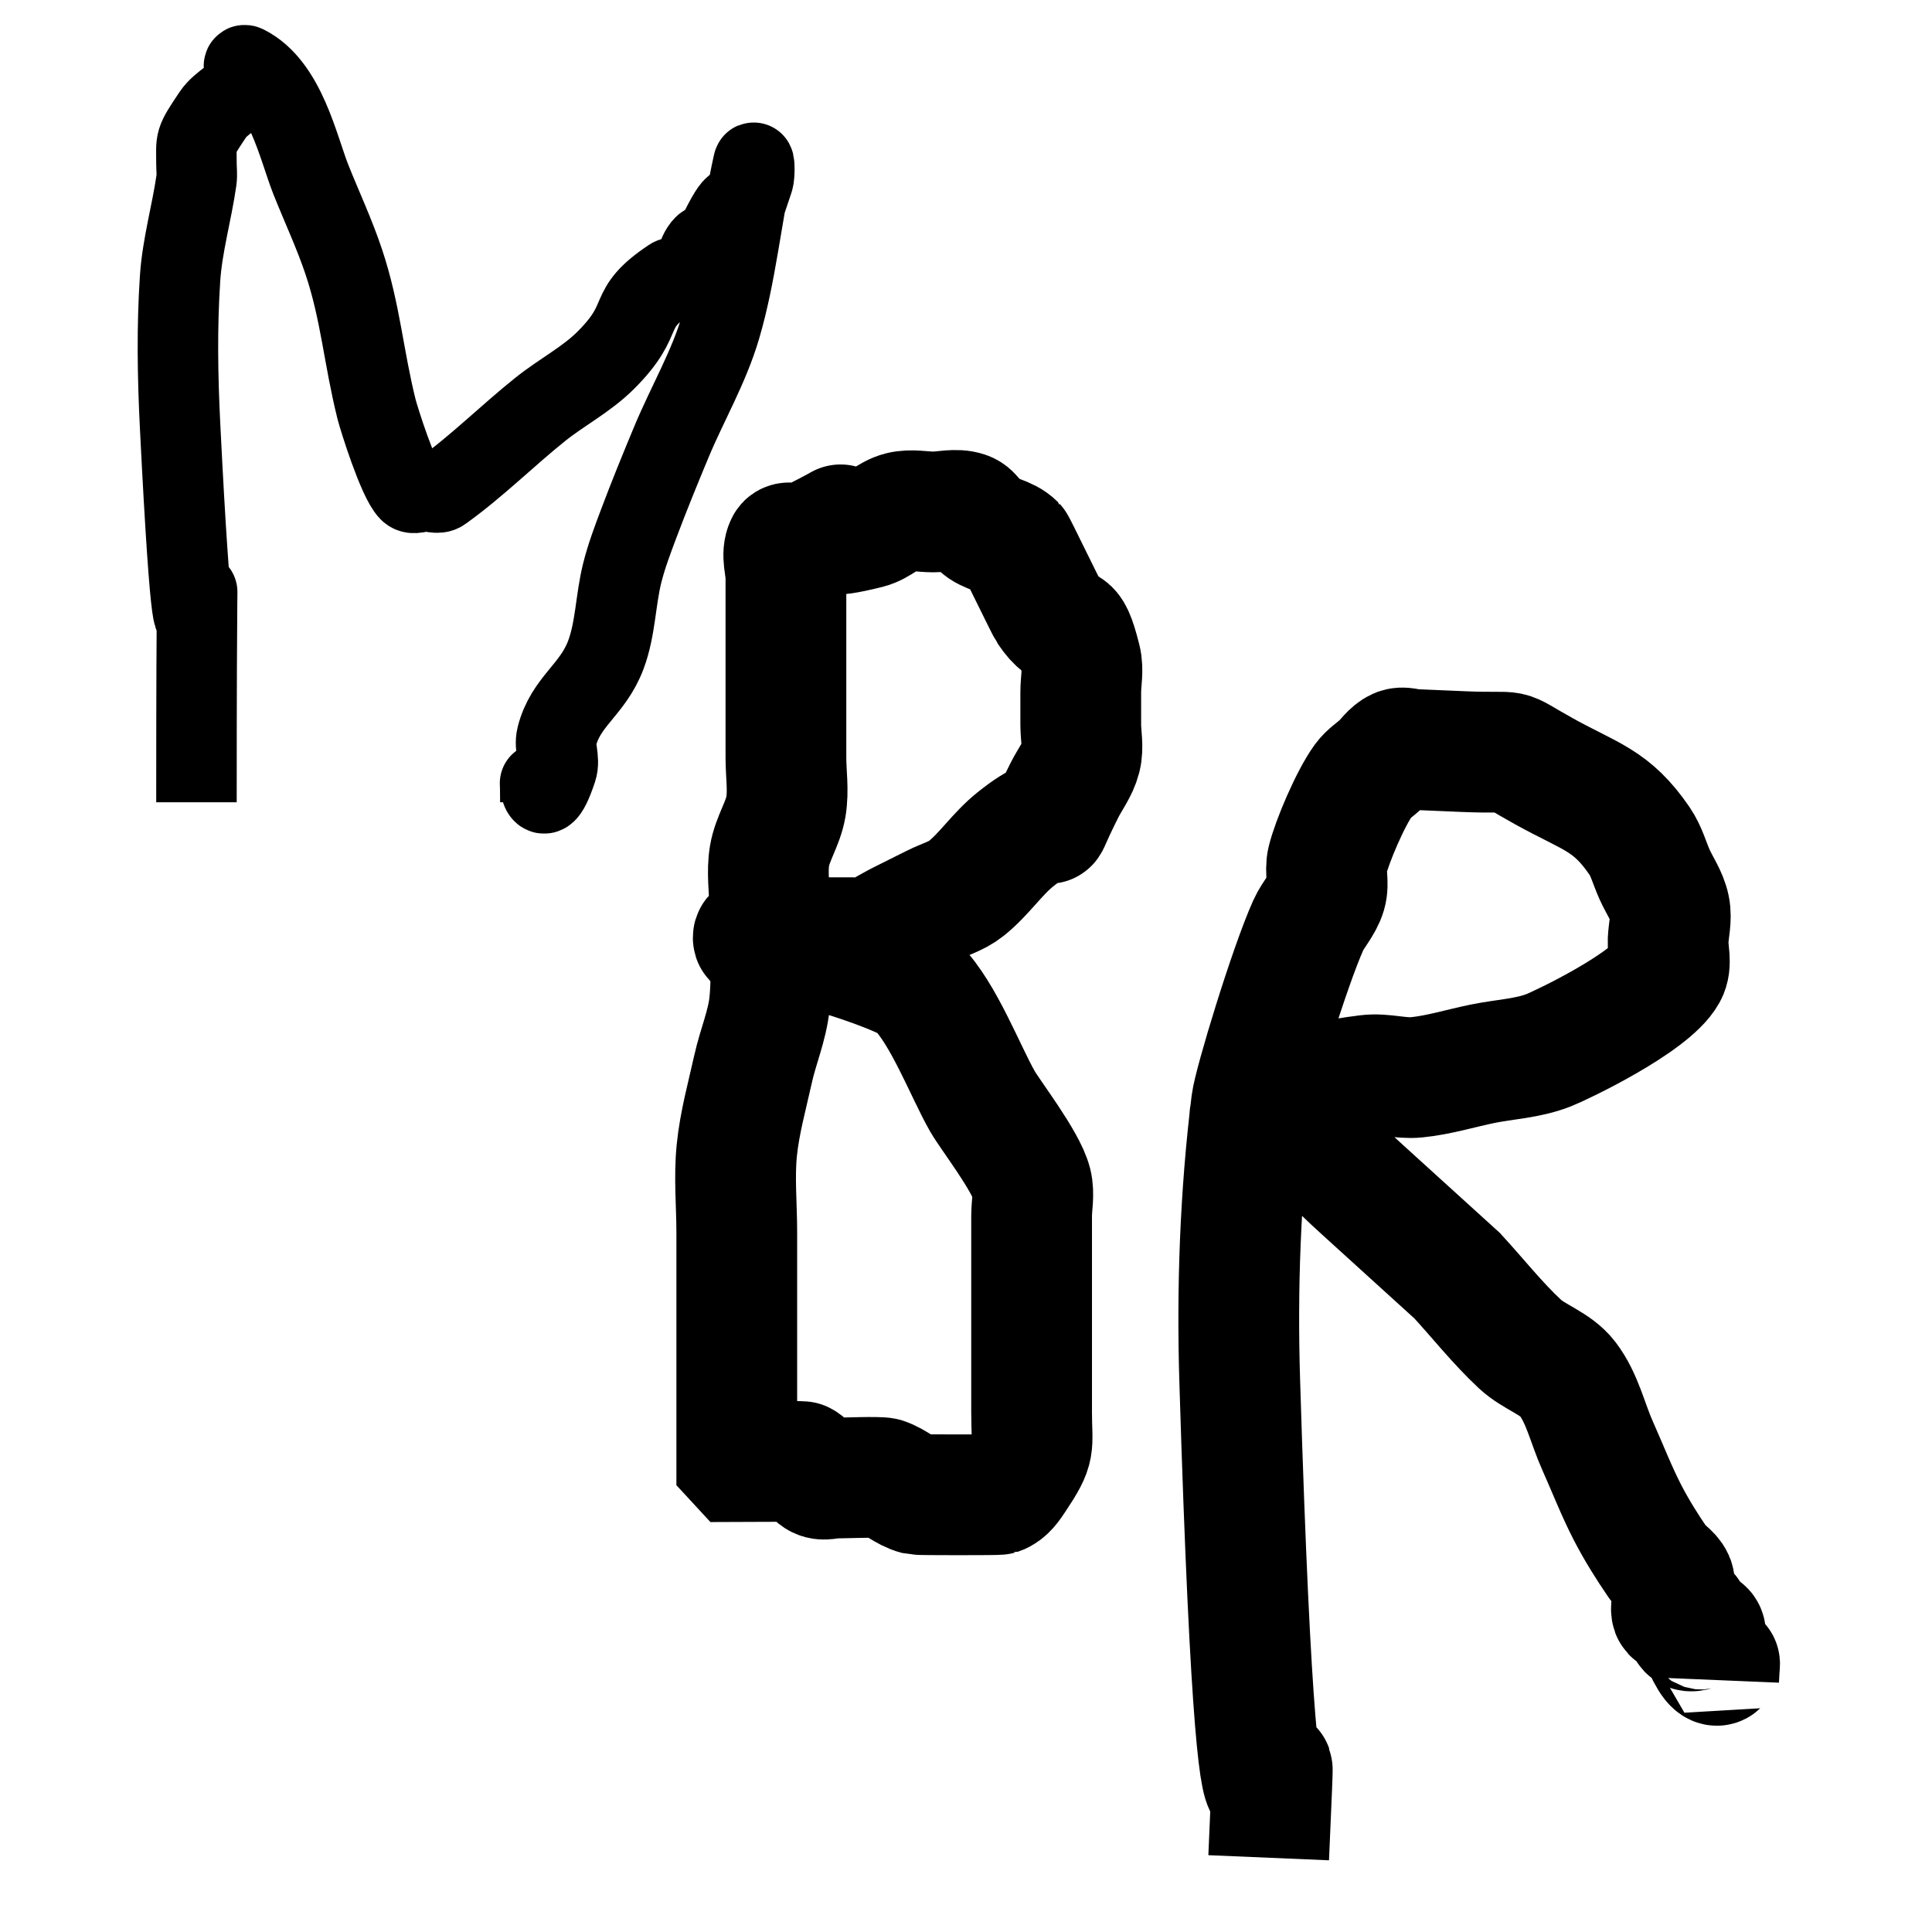 <?xml version="1.0" encoding="UTF-8" standalone="no"?>
<svg
   width="48"
   height="48"
   viewBox="0 0 48 48"
   version="1.1"
   id="svg48"
   sodipodi:docname="mbr.svg"
   inkscape:version="1.2.2 (b0a8486541, 2022-12-01)"
   xmlns:inkscape="http://www.inkscape.org/namespaces/inkscape"
   xmlns:sodipodi="http://sodipodi.sourceforge.net/DTD/sodipodi-0.dtd"
   xmlns="http://www.w3.org/2000/svg"
   xmlns:svg="http://www.w3.org/2000/svg">
  <defs
     id="defs52" />
  <sodipodi:namedview
     id="namedview50"
     pagecolor="#ffffff"
     bordercolor="#666666"
     borderopacity="1.0"
     inkscape:showpageshadow="2"
     inkscape:pageopacity="0.0"
     inkscape:pagecheckerboard="0"
     inkscape:deskcolor="#d1d1d1"
     showgrid="false"
     inkscape:zoom="36.453217"
     inkscape:cx="32.493703"
     inkscape:cy="42.328226"
     inkscape:window-width="1430"
     inkscape:window-height="824"
     inkscape:window-x="0"
     inkscape:window-y="0"
     inkscape:window-maximized="0"
     inkscape:current-layer="svg48" />
  <path
     id="background"
     fill="#ffffff"
     stroke="none"
     d="M 0 0 L 48 0 L 48 48 L 0 48 Z" />
  <path
     style="fill:none;stroke:#000000;stroke-width:2;stroke-linecap:butt;stroke-linejoin:miter;stroke-opacity:1;stroke-dasharray:none"
     d="m 4.881,19.932 c 0,-11.797 0.147,1.726 -0.407,-9.356 -0.061,-1.219 -0.081,-2.443 0,-3.661 0.055,-0.823 0.29,-1.624 0.407,-2.441 0.019,-0.134 0,-0.271 0,-0.407 0,-0.605 -0.061,-0.519 0.407,-1.22 0.213,-0.319 0.642,-0.471 0.814,-0.814 0.061,-0.121 -0.121,-0.467 0,-0.407 C 7.099,2.126 7.406,3.667 7.729,4.475 8,5.153 8.311,5.816 8.542,6.508 c 0.418,1.253 0.491,2.371 0.814,3.661 0.053,0.212 0.533,1.753 0.814,2.034 0.096,0.096 0.271,0 0.407,0 0.136,0 0.296,0.079 0.407,0 0.862,-0.616 1.614,-1.372 2.441,-2.034 0.529,-0.424 1.148,-0.741 1.627,-1.22 1.088,-1.088 0.419,-1.229 1.627,-2.034 0.113,-0.075 0.311,0.096 0.407,0 0.214,-0.214 0.192,-0.599 0.407,-0.814 0.096,-0.096 0.311,0.096 0.407,0 0.096,-0.096 -0.061,-0.286 0,-0.407 0.931,-1.862 -0.169,1.726 0.814,-1.22 0.043,-0.129 0.029,-0.539 0,-0.407 -0.3,1.35 -0.423,2.741 -0.814,4.068 -0.291,0.991 -0.823,1.894 -1.22,2.847 -0.281,0.674 -0.557,1.35 -0.814,2.034 -0.151,0.401 -0.303,0.804 -0.407,1.22 -0.168,0.671 -0.164,1.387 -0.407,2.034 -0.328,0.875 -1,1.154 -1.22,2.034 -0.066,0.263 0.086,0.556 0,0.814 -0.503,1.508 -0.407,-0.496 -0.407,0.814"
     id="path588" />
  <path
     style="fill:none;stroke:#000000;stroke-width:3;stroke-linecap:butt;stroke-linejoin:miter;stroke-dasharray:none;stroke-opacity:1"
     d="m 31.52,46.155 c 0.29,-6.835 -0.172,6.029 -0.719,-11.838 -0.071,-2.304 0.012,-4.621 0.293,-6.909 0.059,-0.479 0.941,-3.38 1.409,-4.419 0.124,-0.276 0.355,-0.505 0.441,-0.796 0.077,-0.26 -0.03,-0.549 0.035,-0.813 0.114,-0.468 0.57,-1.546 0.899,-1.998 0.113,-0.155 0.282,-0.259 0.424,-0.389 0.141,-0.13 0.249,-0.311 0.424,-0.389 0.124,-0.055 0.271,0.012 0.406,0.017 0.406,0.017 0.813,0.035 1.219,0.052 1.522,0.065 0.863,-0.145 2.015,0.493 1.158,0.642 1.667,0.705 2.369,1.729 0.171,0.25 0.248,0.553 0.372,0.83 0.124,0.277 0.311,0.533 0.372,0.83 0.055,0.266 -0.023,0.542 -0.035,0.813 -0.012,0.271 0.097,0.576 -0.035,0.813 -0.407,0.735 -2.618,1.788 -2.931,1.911 -0.52,0.205 -1.095,0.225 -1.643,0.337 -0.548,0.112 -1.087,0.282 -1.643,0.337 -0.405,0.04 -0.816,-0.102 -1.219,-0.052 -1.703,0.21 -0.721,0.341 -2.067,0.727 -0.13,0.037 -0.283,-0.073 -0.406,-0.017 -0.175,0.078 -0.553,0.248 -0.424,0.389 0.183,0.2 0.583,-0.11 0.813,0.035 0.735,0.462 1.315,1.134 1.963,1.712 0.784,0.712 1.568,1.424 2.352,2.136 0.519,0.565 0.996,1.171 1.557,1.695 0.357,0.334 0.888,0.476 1.185,0.865 0.368,0.482 0.496,1.107 0.744,1.66 0.248,0.553 0.466,1.121 0.744,1.66 0.224,0.434 0.485,0.851 0.761,1.254 0.108,0.158 0.311,0.249 0.389,0.424 0.078,0.173 -0.125,0.714 -0.035,0.813 0.092,0.1 0.315,-0.083 0.406,0.017 0.092,0.1 -0.109,0.307 -0.017,0.406 0.092,0.1 0.315,-0.083 0.406,0.017 0.092,0.1 -0.073,0.283 -0.017,0.406 0.46,1.026 0.412,-0.123 0.372,0.83"
     id="path596" />
  <path
     style="fill:none;stroke:#000000;stroke-width:3;stroke-linecap:butt;stroke-linejoin:miter;stroke-dasharray:none;stroke-opacity:1"
     d="m 18.305,36.313 c 0,-1.898 0,-3.797 0,-5.695 0,-0.678 -0.067,-1.359 0,-2.034 0.069,-0.688 0.257,-1.359 0.407,-2.034 0.121,-0.546 0.351,-1.071 0.407,-1.627 0.081,-0.81 0,-1.627 0,-2.441 0,-0.407 -0.067,-0.819 0,-1.22 0.07,-0.423 0.336,-0.797 0.407,-1.22 0.067,-0.401 0,-0.814 0,-1.22 0,-1.22 0,-2.441 0,-3.661 0,-0.271 0,-0.542 0,-0.814 0,-0.271 -0.121,-0.571 0,-0.814 0.061,-0.121 0.278,0.043 0.407,0 2.305,-1.152 -0.606,0.152 1.627,-0.407 0.294,-0.074 0.519,-0.333 0.814,-0.407 0.263,-0.066 0.542,0 0.814,0 0.271,0 0.556,-0.086 0.814,0 0.182,0.061 0.247,0.3 0.407,0.407 0.252,0.168 0.599,0.192 0.814,0.407 0.026,0.026 0.763,1.551 0.814,1.627 0.496,0.744 0.519,0.041 0.814,1.22 0.066,0.263 0,0.542 0,0.814 0,0.271 0,0.542 0,0.814 0,0.271 0.066,0.55 0,0.814 -0.074,0.294 -0.271,0.542 -0.407,0.814 -0.814,1.627 0.136,0.136 -1.22,1.22 -0.449,0.359 -0.771,0.861 -1.22,1.22 -0.237,0.189 -0.542,0.271 -0.814,0.407 -0.271,0.136 -0.542,0.271 -0.814,0.407 -0.271,0.136 -0.526,0.311 -0.814,0.407 -0.129,0.043 -0.271,0 -0.407,0 -0.542,0 -1.085,0 -1.627,0 -0.136,0 -0.271,0 -0.407,0 -0.136,0 -0.407,-0.136 -0.407,0 0,0.136 0.278,-0.043 0.407,0 0.288,0.096 0.519,0.333 0.814,0.407 0.263,0.066 0.548,-0.053 0.814,0 0.199,0.04 1.763,0.542 2.034,0.814 0.661,0.661 1.202,2.103 1.627,2.847 0.194,0.34 1.083,1.485 1.22,2.034 0.066,0.263 0,0.542 0,0.814 0,0.136 0,0.271 0,0.407 0,1.22 0,2.441 0,3.661 0,0.271 0,0.542 0,0.814 0,0.881 0.121,0.835 -0.407,1.627 -0.106,0.16 -0.225,0.346 -0.407,0.407 -0.04,0.013 -1.986,0.012 -2.034,0 -0.294,-0.074 -0.526,-0.311 -0.814,-0.407 -0.112,-0.037 -1.048,0 -1.22,0 -0.136,0 -0.286,0.061 -0.407,0 -0.172,-0.086 -0.235,-0.321 -0.407,-0.407 -0.03,-0.015 -1.606,0 -1.627,0 z"
     id="path655" />
</svg>
